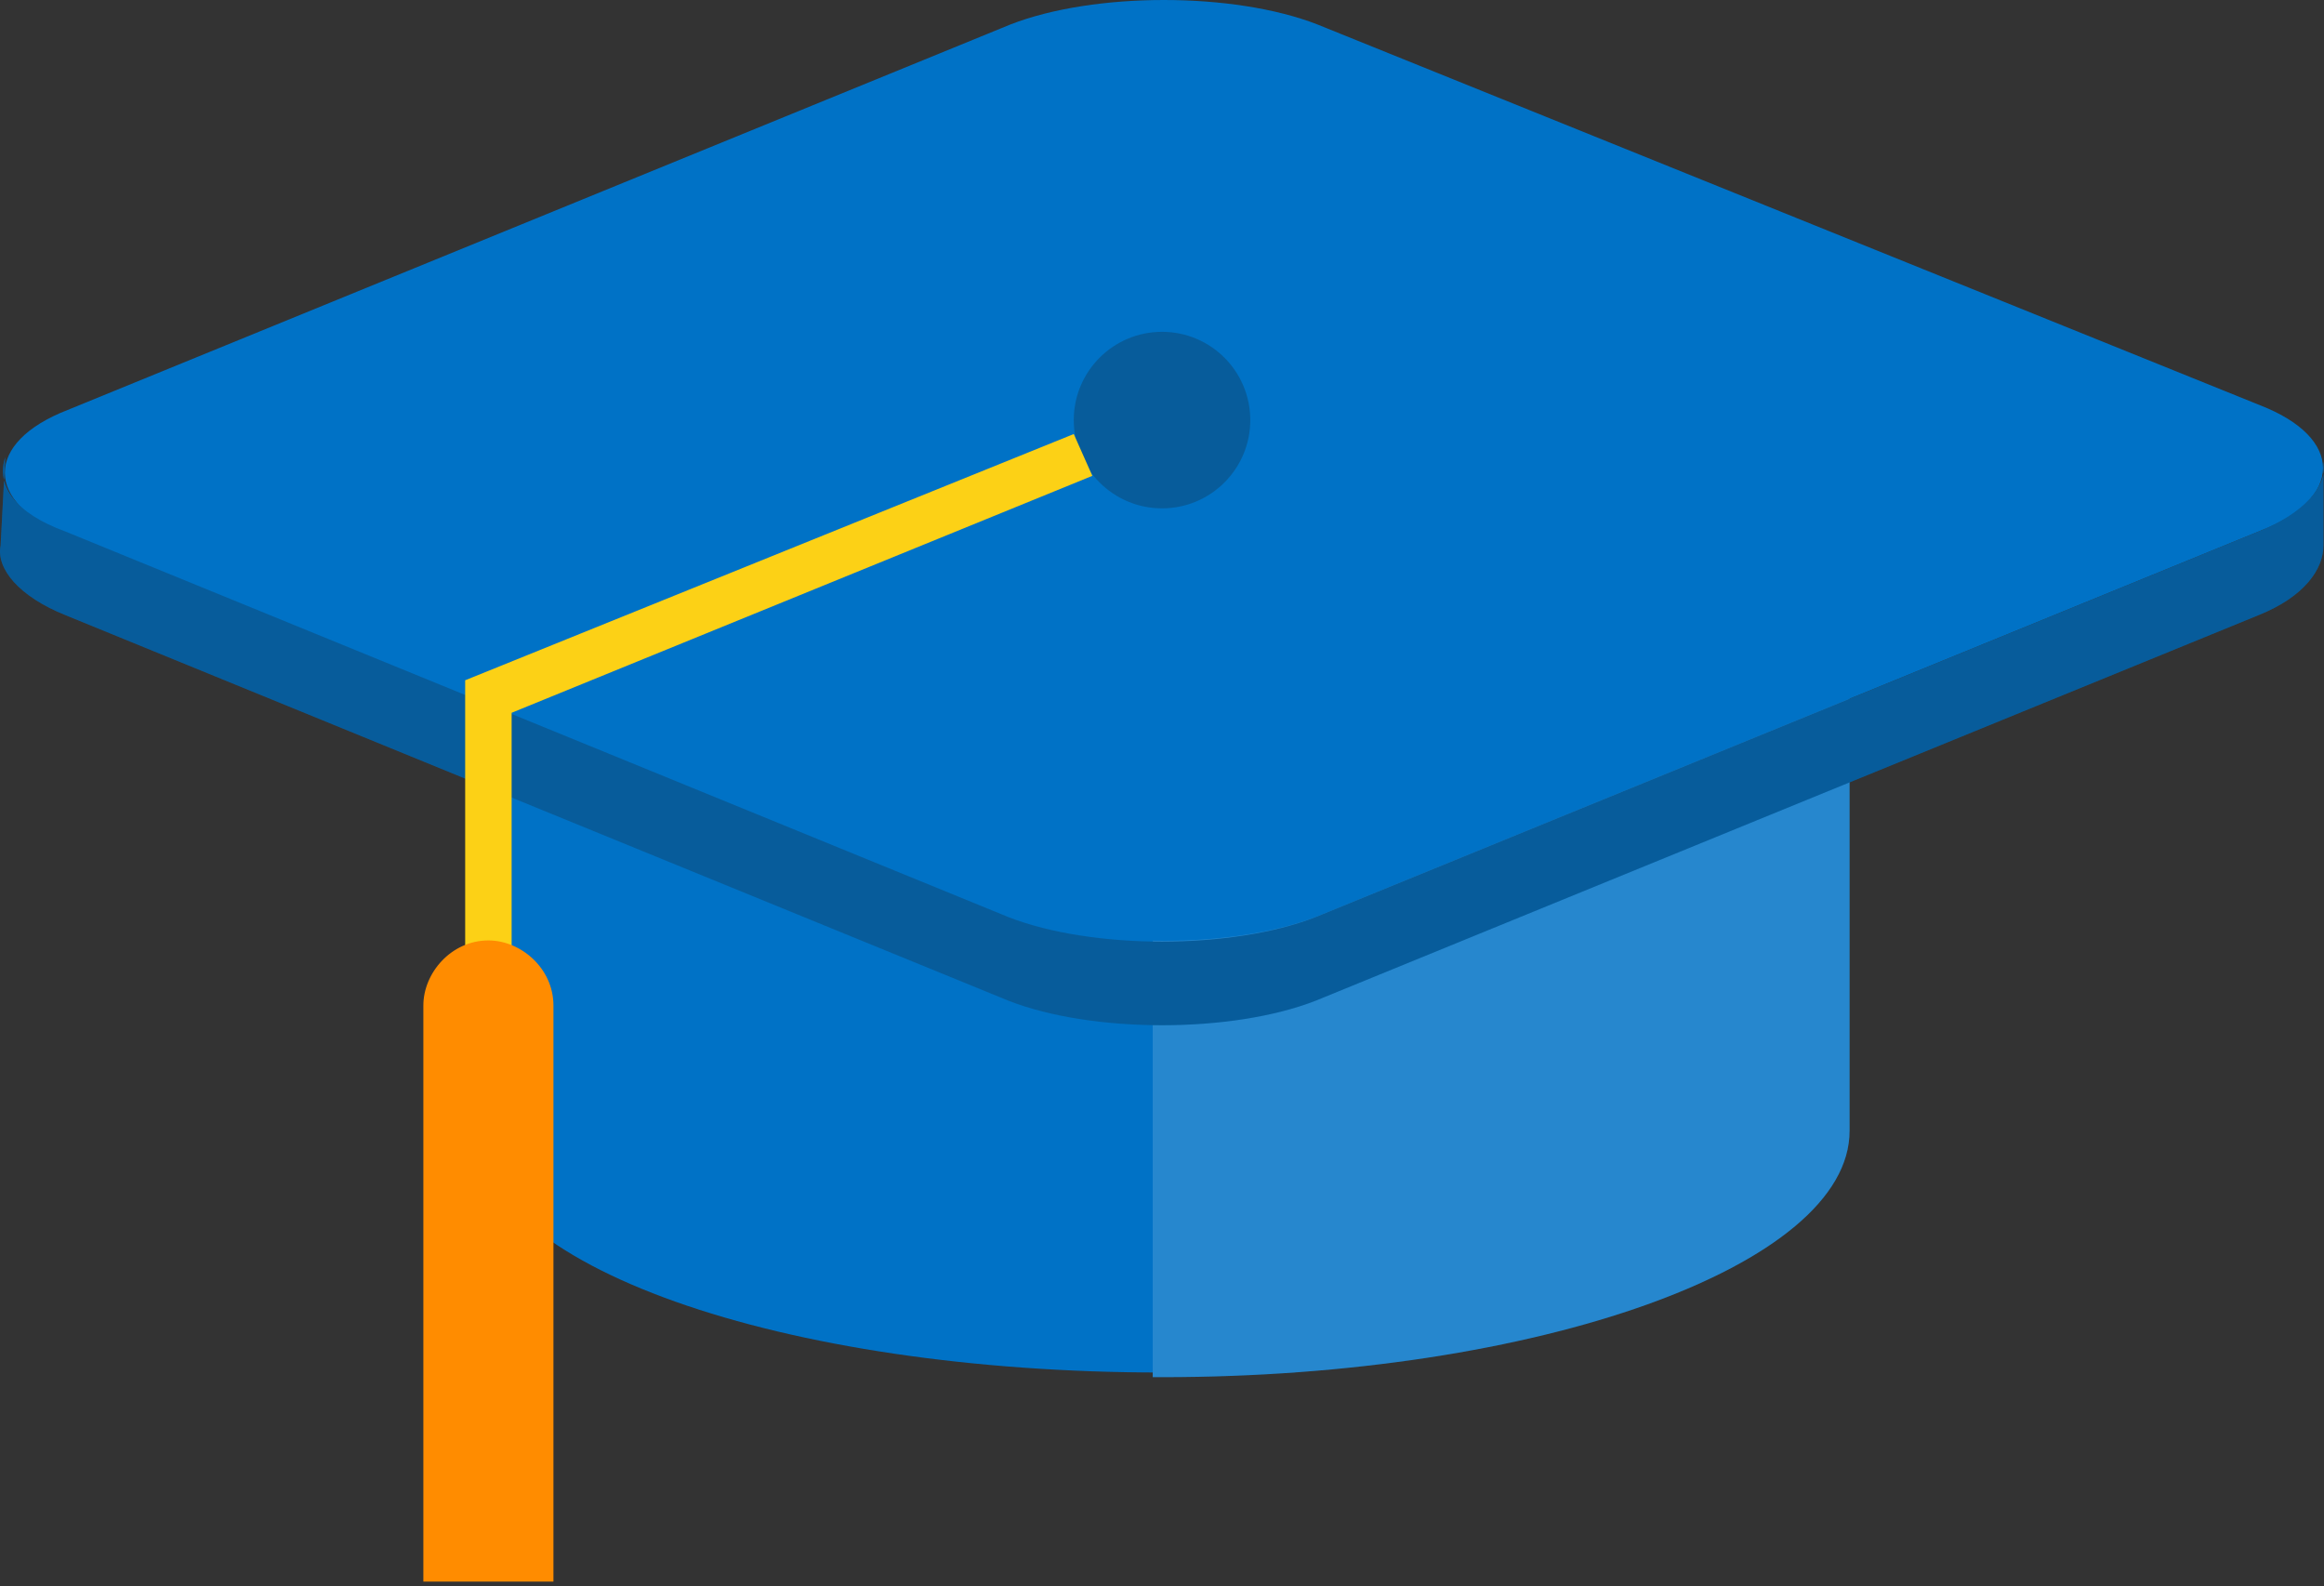 <?xml version="1.0" encoding="UTF-8" standalone="no"?>
<!-- Generator: Adobe Illustrator 19.1.0, SVG Export Plug-In . SVG Version: 6.00 Build 0)  -->

<svg
   xmlns:dc="http://purl.org/dc/elements/1.1/"
   xmlns:cc="http://creativecommons.org/ns#"
   xmlns:rdf="http://www.w3.org/1999/02/22-rdf-syntax-ns#"
   xmlns:svg="http://www.w3.org/2000/svg"
   xmlns="http://www.w3.org/2000/svg"
   xmlns:sodipodi="http://sodipodi.sourceforge.net/DTD/sodipodi-0.dtd"
   xmlns:inkscape="http://www.inkscape.org/namespaces/inkscape"
   version="1.1"
   id="Layer_1"
   x="0px"
   y="0px"
   width="50.025"
   height="34.142"
   viewBox="0 0 50.025 34.142"
   enable-background="new 0 0 50 50"
   xml:space="preserve"
   sodipodi:docname="Recommendation.svg"
   inkscape:version="0.92.3 (2405546, 2018-03-11)"><rect x="0" y="0" width="50.025" height="34.142" fill="#333333" stroke="none"/><defs
   id="defs3547" /><sodipodi:namedview
   pagecolor="#ffffff"
   bordercolor="#666666"
   borderopacity="1"
   objecttolerance="10"
   gridtolerance="10"
   guidetolerance="10"
   inkscape:pageopacity="0"
   inkscape:pageshadow="2"
   inkscape:window-width="1920"
   inkscape:window-height="1017"
   id="namedview3545"
   showgrid="false"
   fit-margin-top="0"
   fit-margin-left="0"
   fit-margin-right="0"
   fit-margin-bottom="0"
   inkscape:zoom="8.5"
   inkscape:cx="-13.128877"
   inkscape:cy="12.525999"
   inkscape:window-x="1912"
   inkscape:window-y="-8"
   inkscape:window-maximized="1"
   inkscape:current-layer="Layer_1" />
<path
   d="m 10.213,11.542 v 12.7 c 0,3 6.6,5.3 14.8,5.3 v -18 z"
   id="path3522"
   inkscape:connector-curvature="0"
   style="fill:#0072c6" />
<path
   d="m 24.813,29.642 h 0.2 c 8.1,0 14.8,-2.4 14.8,-5.3 v -12.8 h -15 z"
   id="path3524"
   inkscape:connector-curvature="0"
   style="fill:#0072c6" />
<path
   d="m 24.813,29.642 h 0.2 c 8.1,0 14.8,-2.4 14.8,-5.3 v -12.8 h -15 z"
   id="path3526"
   inkscape:connector-curvature="0"
   style="opacity:0.15;fill:#ffffff" />
<g
   id="g3530"
   transform="translate(0.054,-7.875)">
	<path
   d="m 48.6,16.6 c 1.8,0.7 1.8,2 0,2.7 l -20.3,8.3 c -1.8,0.7 -4.8,0.7 -6.6,0 L 1.4,19.4 c -1.8,-0.7 -1.8,-2 0,-2.7 L 21.7,8.4 c 1.8,-0.7 4.8,-0.7 6.6,0 z"
   id="path3528"
   inkscape:connector-curvature="0"
   style="fill:#0072c6" />
</g>
<path
   d="m 0.013,11.742 c -0.1,0.5 0.4,1.1 1.4,1.5 l 20.3,8.3 c 1.8,0.7 4.8,0.7 6.6,0 l 20.3,-8.3 c 1,-0.4 1.4,-1 1.4,-1.5 v -1.8 c 0.1,0.5 -0.4,1.1 -1.4,1.5 l -20.3,8.3 c -1.8,0.7 -4.8,0.7 -6.6,0 l -20.3,-8.3 c -1.1,-0.4 -1.5,-1 -1.3,-1.6 z"
   id="path3532"
   inkscape:connector-curvature="0"
   style="fill:#0072c6" />
<path
   d="m 0.013,11.742 c -0.1,0.5 0.4,1.1 1.4,1.5 l 20.3,8.3 c 1.8,0.7 4.8,0.7 6.6,0 l 20.3,-8.3 c 1,-0.4 1.4,-1 1.4,-1.5 v -1.8 c 0.1,0.5 -0.4,1.1 -1.4,1.5 l -20.3,8.3 c -1.8,0.7 -4.8,0.7 -6.6,0 l -20.3,-8.3 c -1.1,-0.4 -1.5,-1 -1.3,-1.6 z"
   id="path3534"
   inkscape:connector-curvature="0"
   style="opacity:0.25;fill:#1e1e1e" />
<circle
   cx="25.013"
   cy="9.042"
   r="1.9"
   id="circle3536"
   style="opacity:0.25;fill:#1e1e1e" />
<g
   id="g3540"
   transform="translate(0.013,-7.958)">
	<polygon
   points="10,22.6 23.1,17.3 23.5,18.2 11,23.3 11,41.3 10,41.3 "
   id="polygon3538"
   style="fill:#fcd116" />
</g>
<path
   d="m 9.113,34.142 v -12.5 c 0,-0.7 0.6,-1.4 1.4,-1.4 v 0 c 0.7,0 1.4,0.6 1.4,1.4 v 12.4 H 9.113 Z"
   id="path3542"
   inkscape:connector-curvature="0"
   style="fill:#ff8c00" />
</svg>